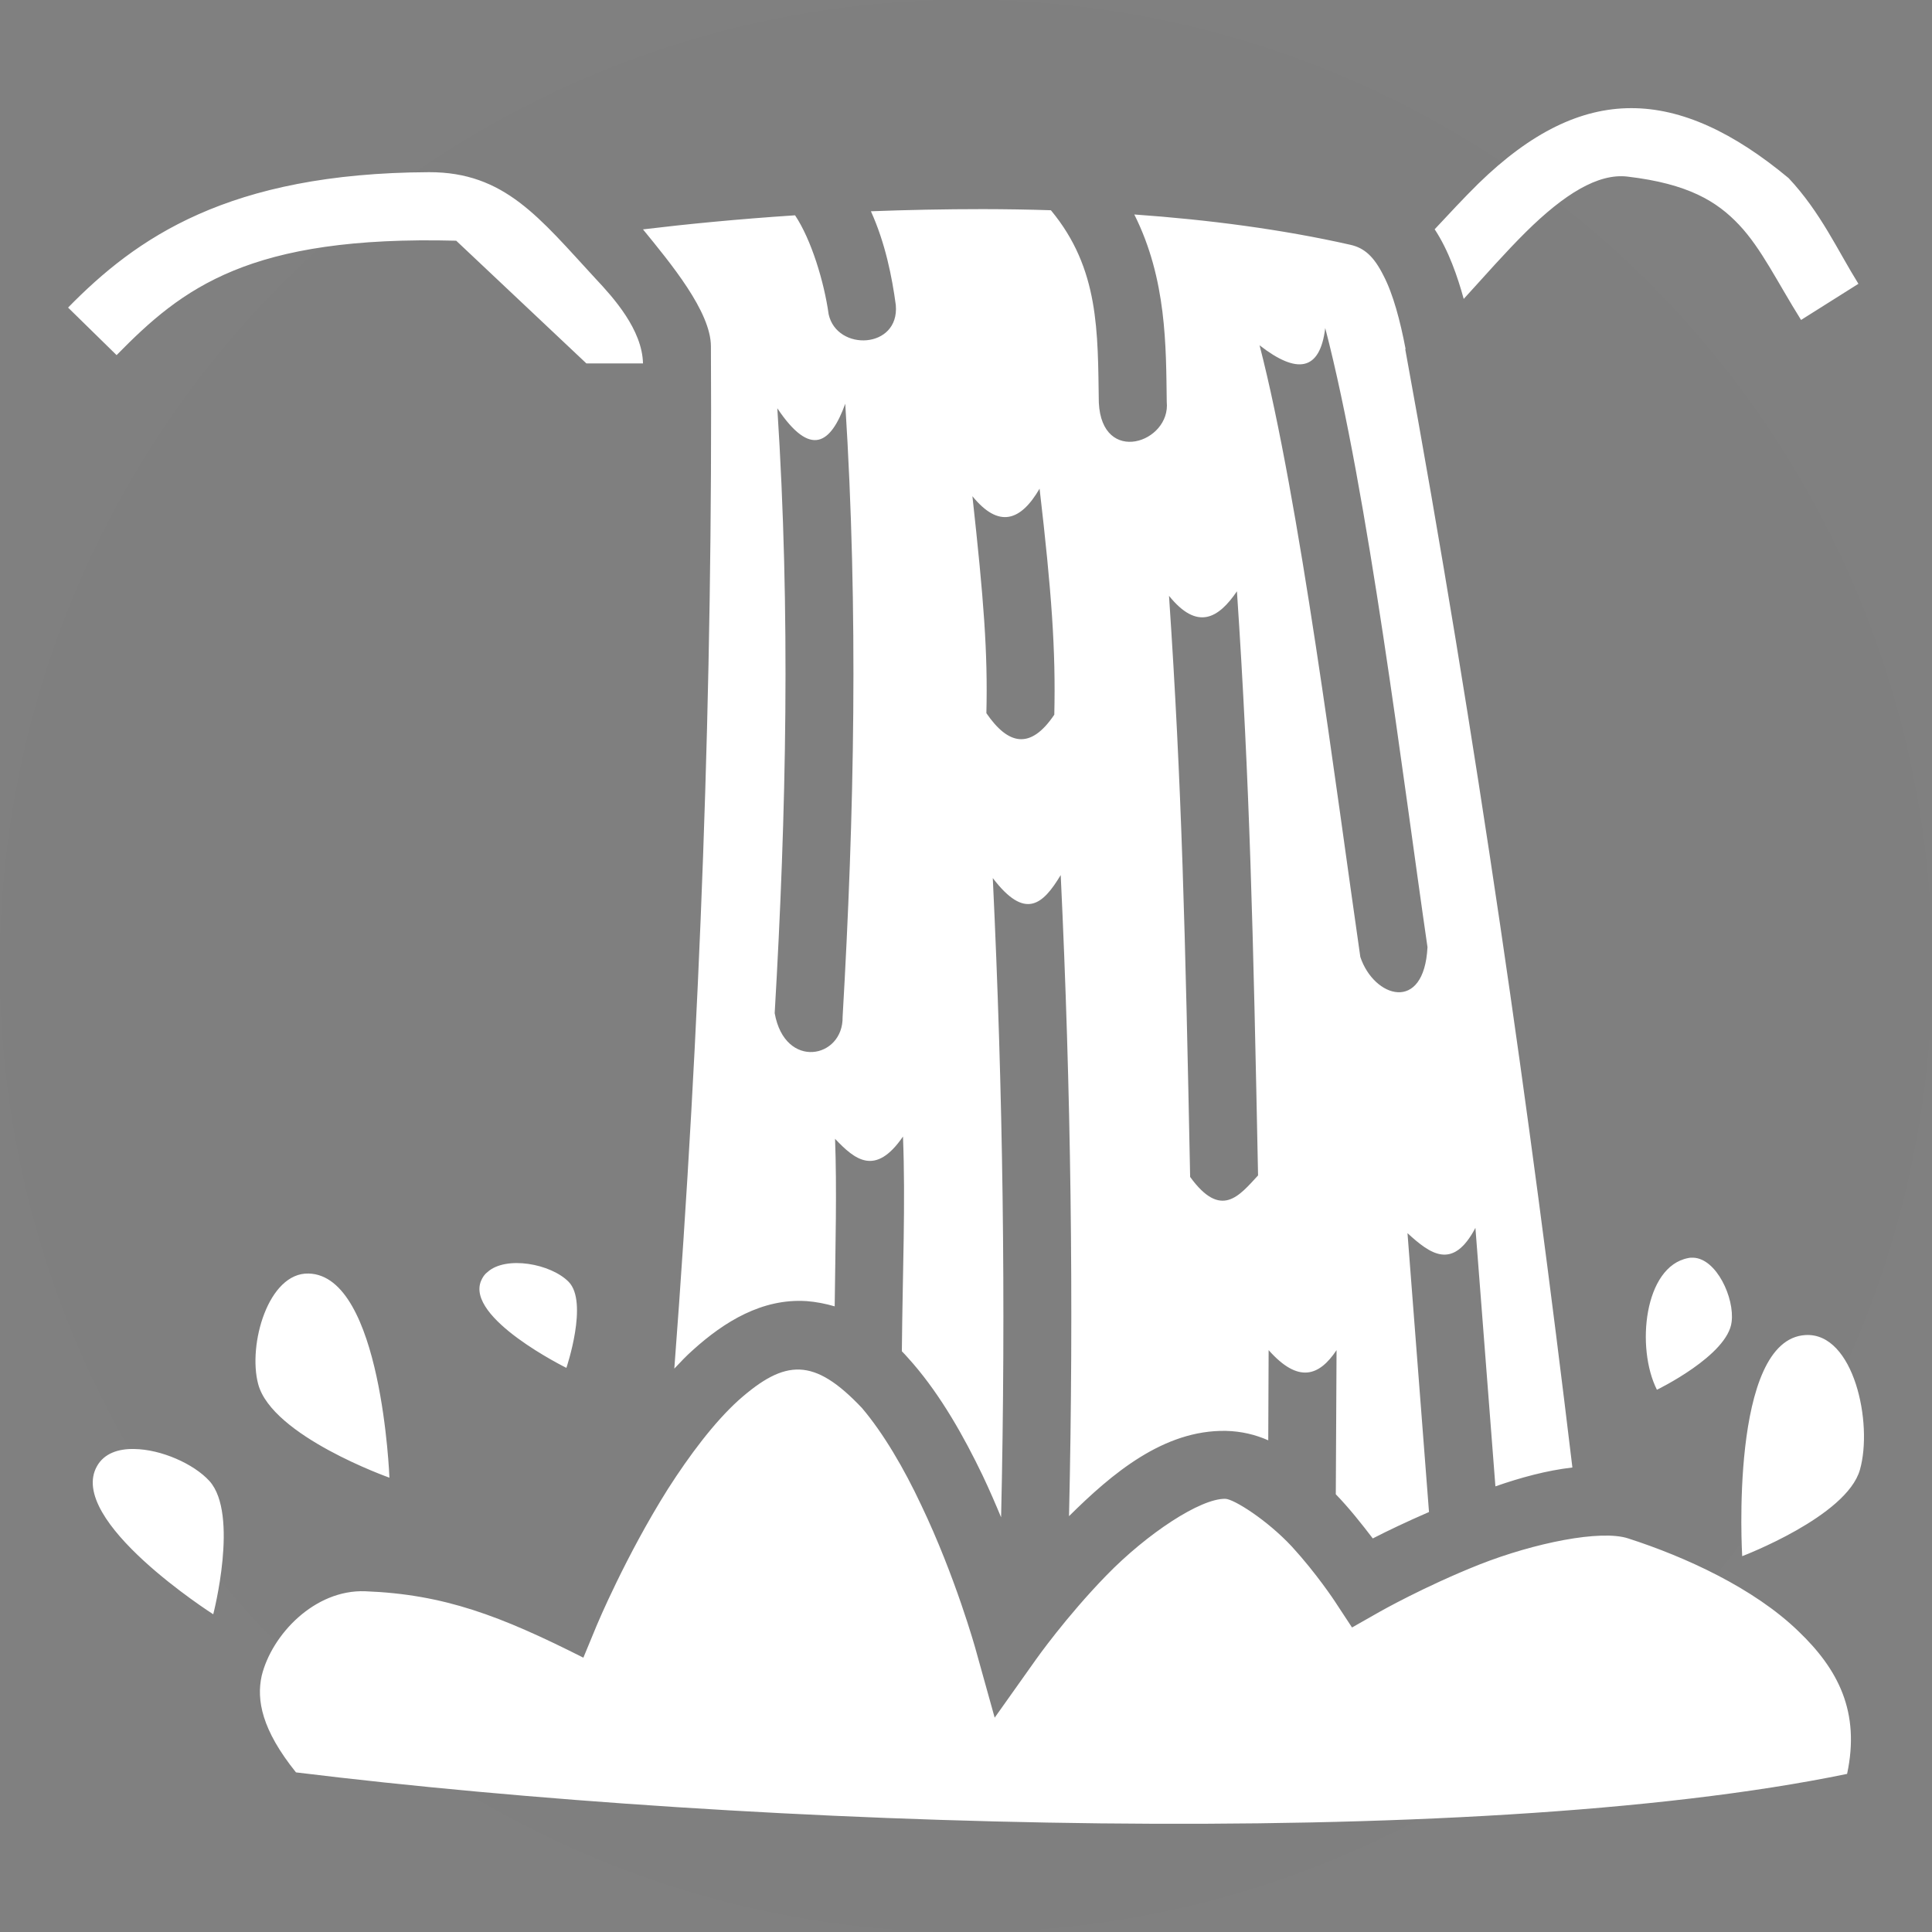 <svg xmlns="http://www.w3.org/2000/svg" viewBox="0 0 512 512" style="height: 512px; width: 512px;"><rect x="0" y="0" width="512" height="512" fill="#808080" stroke="none"/><circle cx="256" cy="256" r="256" fill="#000000" fill-opacity="0.01"></circle><g class="" transform="translate(0,0)" style=""><path d="M432.3 28.66c-13.4 0-26.6 6.43-40.5 19.98-4 3.94-7.8 8.06-11.6 12.12 3.7 5.59 6.1 12.64 7.7 18.46 5.6-6.15 11.1-12.41 16.5-17.76 10.1-9.98 19.1-15.59 26.9-14.66 16.1 1.9 23.7 6.55 29.6 12.81 5.9 6.26 10.1 15.12 16.4 25.18l15.2-9.58c-5.5-8.82-10-18.95-18.5-28.01-14.6-12.13-28.3-18.55-41.7-18.54zM113.7 45.63c-53.35.23-77.7 17.56-95.66 35.88l12.86 12.6c17.42-17.77 35.03-31.75 90-30.32l34.5 32.52h15c-.2-8.94-7.8-17.4-12.6-22.5-14.9-16.14-24.1-28.22-44.1-28.18zm146.7 9.79c-10.1 0-20.2.21-29.6.57 3.8 8.38 5.6 17.38 6.6 24.88 1 11.64-15.6 12.34-17.8 2.42-1.2-8.61-4.6-19.79-8.9-26.23-15.2 1-28.9 2.35-40.3 3.73 7.3 8.95 18 21.8 18 31.02.5 89.69-2.8 180.09-9.7 270.89 1.6-1.7 3.2-3.4 4.9-4.9 8.4-7.6 18.4-13.7 30-13h.1c2.6.2 5.1.7 7.5 1.4.2-16.6.6-30.9.1-44.4 5.3 5.6 10.7 10 18-.6.7 17.6-.1 35.5-.3 56.9 1.1 1.1 2 2.2 3 3.3 7.4 8.6 13.4 19.2 18.4 29.6 1.8 3.8 3.4 7.5 4.9 11.1 1.3-56.5.5-112.9-2.2-169.4 8.6 11.3 13.3 7 18-.8 2.7 56.6 3.5 113.3 2.2 169.9 11.4-11.3 25.1-22.9 41.6-22.6 4.1.1 7.8 1 11.2 2.5l.1-23.9c7.9 8.9 13.4 6.9 18 0L354 396c3.5 3.6 6.9 7.9 9.8 11.7 3.9-2 8.9-4.4 14.9-7l-5.7-73.9c6 5.5 12 10 18-1.4l5.3 68.5c6.6-2.3 13.5-4.2 20.4-5-11.2-93.4-25.2-192-44.3-296.39h.1c-1.4-7.39-3.3-14.6-5.9-19.56-2.5-4.95-5-7.23-8.7-8.07-18.2-4.12-37.7-6.65-57.3-8.04 8.6 17.14 8.4 34.97 8.6 49.66 1.1 10.8-17.2 17-18 .2-.3-18.71.2-35.46-12.7-50.98-6-.2-12-.29-18.1-.3zm90.8 31.52C362.6 130.7 371.8 206.4 378.3 251c-.9 17.6-14.2 13.4-17.8 2.6-6.5-45-16.1-121.1-26.7-162.09 9.9 7.7 16 6.9 17.4-4.57zM224 107c3.5 55 2.4 109.1-.7 162.5.2 11-15.3 14.1-18-1 3.1-53 4.2-106.3.7-160.3 8.9 13.3 14.2 9.3 18-1.2zm51.5 22.5c3.2 27.5 4.3 42.9 3.9 59.9-6.4 9.5-12.3 7.9-18-.4.4-16-.7-30.2-3.7-57.5 7 8.6 12.8 6.6 17.8-2zm52.3 27.2c3.4 50.7 4.3 90 5.6 154.8-5 5.4-9.8 11.7-18 .4-1.3-64.8-2.2-103.7-5.6-154 7.5 9.3 13.1 6 18-1.2zm-246 180.8c-10.73-.3-16.16 18.9-13.38 29.3 3.68 13.8 34.78 24.8 34.78 24.8s-2-53.6-21.4-54.1zm47.4-.4c-.8.6-1.3 1.4-1.7 2.3-4.2 9.9 22.6 23.1 22.6 23.1s5.9-17.4.6-22.8c-4.7-4.8-16.6-7-21.5-2.6zm319.5-3.8c-.5 0-.9 0-1.3.1-11.7 2.2-13.9 23.8-8.3 34.9 0 0 18.8-9.1 19.8-18 .8-6.3-4-16.8-10.2-17zm29.8 20.5c-20.3 1.1-16.8 58.6-16.8 58.6s27.7-10.5 31.2-22.9c3.5-12.3-1.6-36.4-14.4-35.7zm-282.8 17.3c-6.5 5.9-13 14.6-18.7 23.5-11.2 17.8-18.8 36-18.8 36l-3.6 8.7c-22-11.1-36.9-16.8-57.82-17.6-13.41-.5-24.76 11.5-27.43 22.4-1.41 6.4 0 14.3 9.09 25.6 120.56 14.8 310.86 21.1 411.06.4 3.5-16.4-2.3-27.7-13-37.9-11.7-11.3-29.8-19.6-45-24.5-7.3-2.4-24.9 1.2-39.4 6.9-14.6 5.8-26.4 12.5-26.4 12.5l-7.4 4.2-4.6-7s-4.8-7.3-11.3-14.4c-6.6-7.1-15.5-12.7-17.7-12.7-6.6-.1-20.7 9.2-31.5 20.3-10.7 11-18.6 22.2-18.6 22.2l-11 15.5-5.1-18.3s-5.3-19.1-14.4-38.1c-4.5-9.6-10-19-15.7-25.7-12.7-13.4-20.3-13-32.7-2zM35.58 384c-4.27-.1-7.98 1.2-9.85 4.5-8.27 14.4 30.78 39.3 30.78 39.3s6.88-26.5-.99-35.3c-4.19-4.6-12.83-8.4-19.94-8.5z" fill="#fff" fill-opacity="1"></path></g></svg>